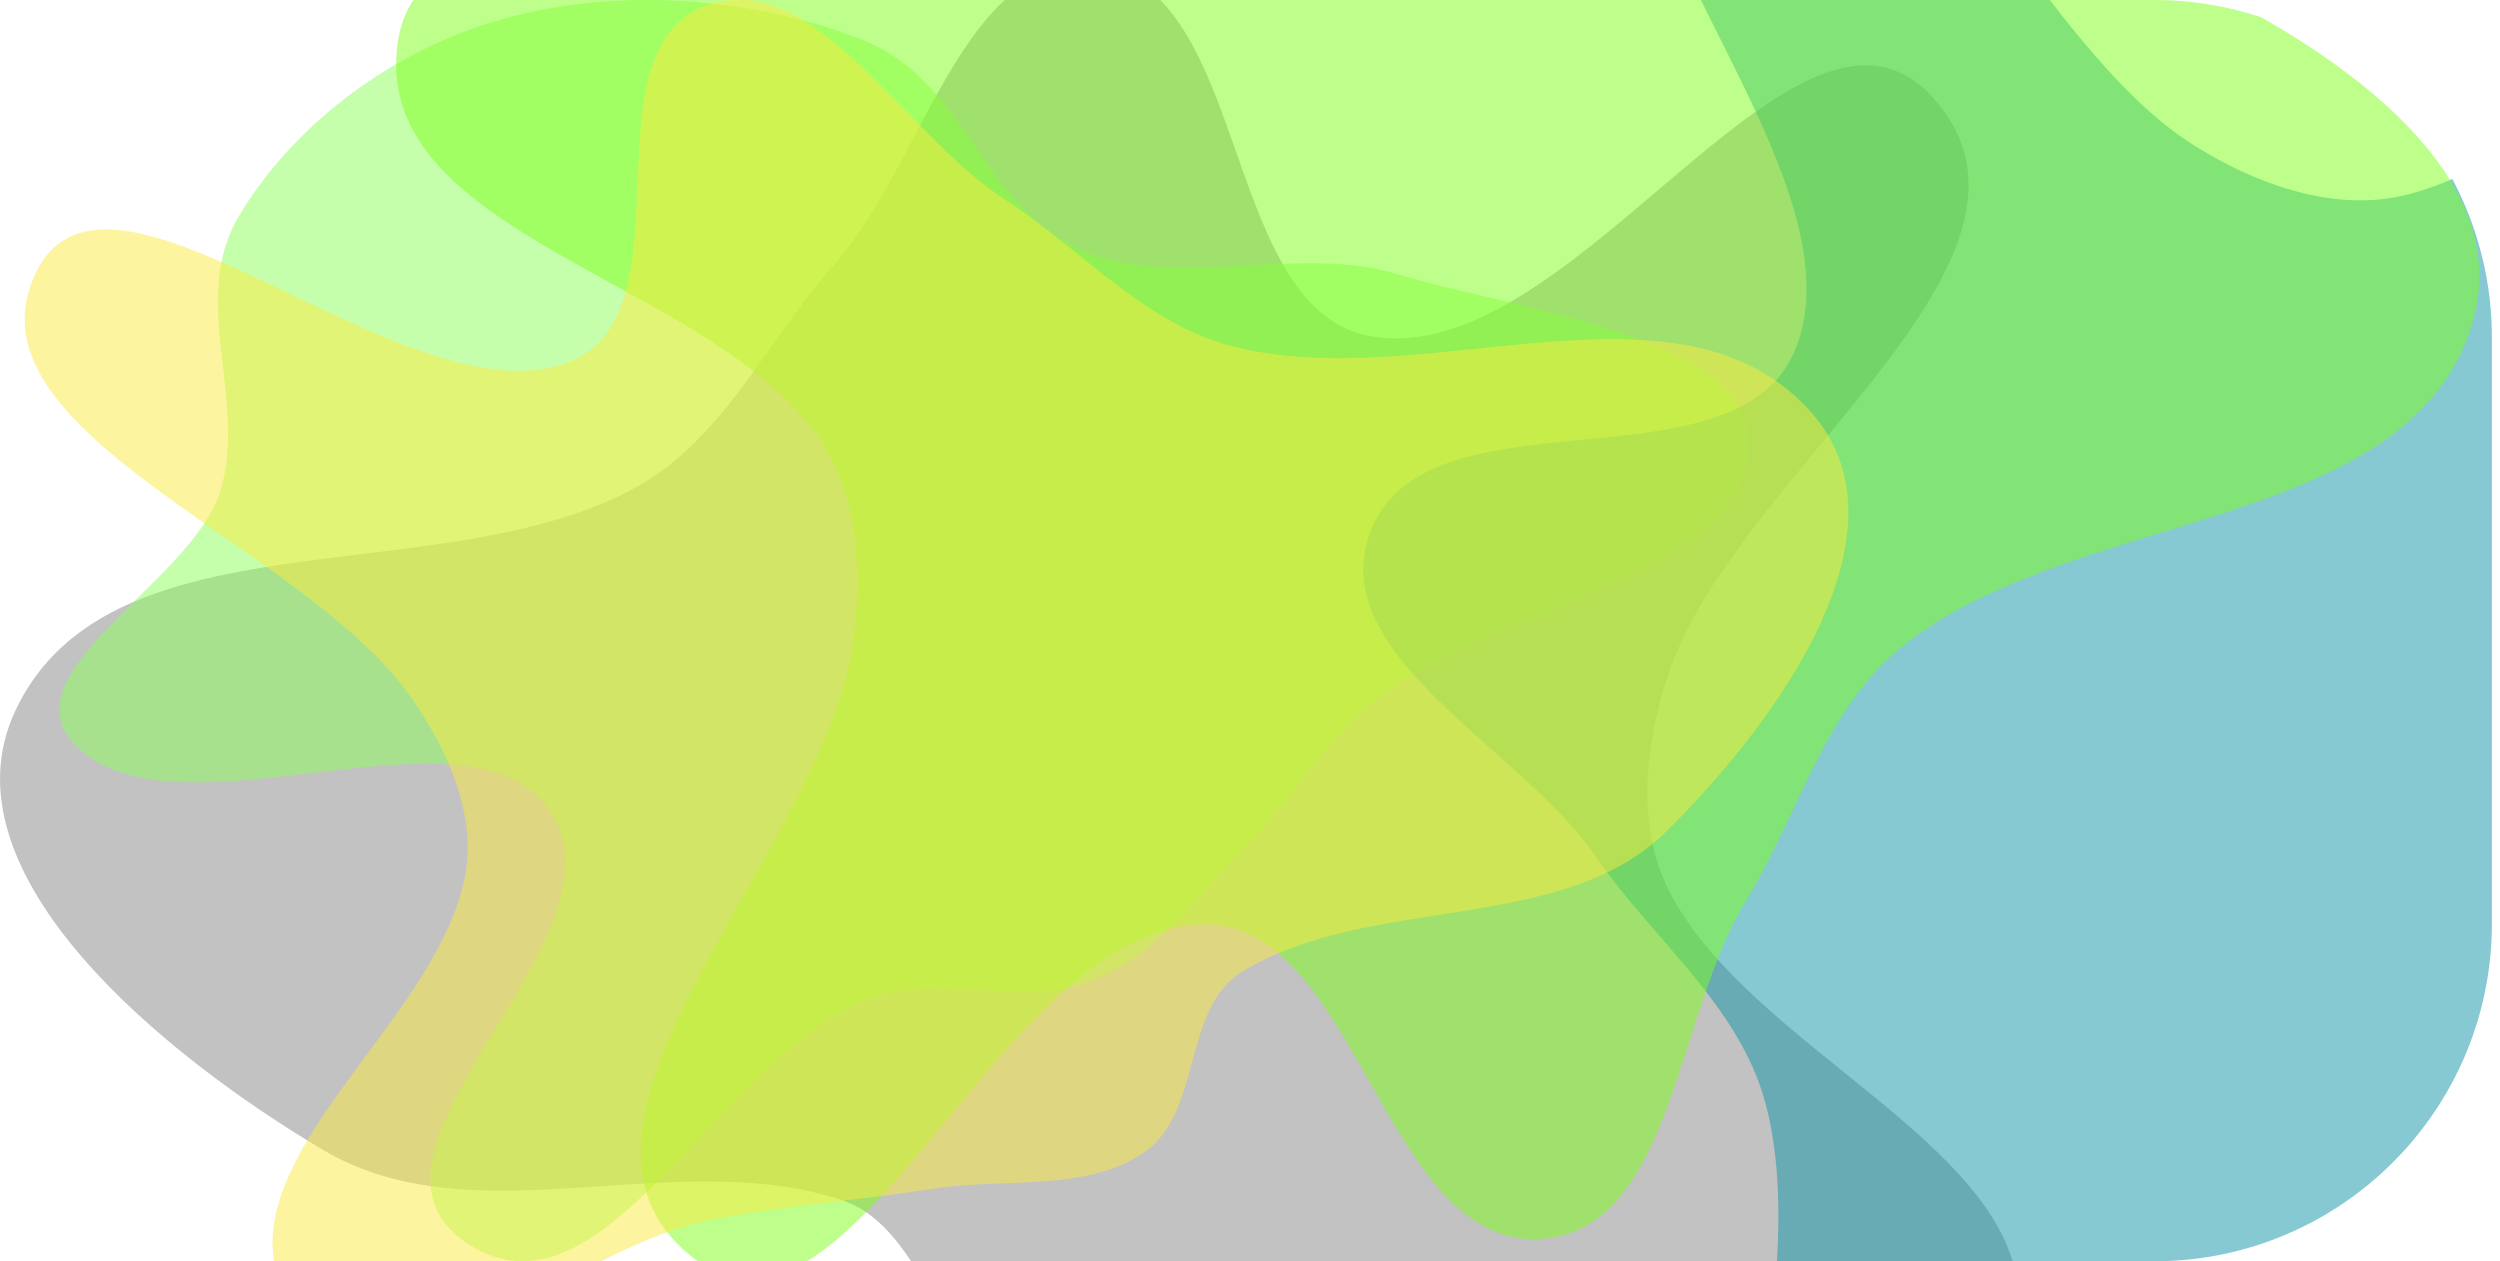 <svg xmlns="http://www.w3.org/2000/svg" width="111" height="56" fill="none" viewBox="0 0 111 56">
  <path fill="#868686" fill-opacity=".5" fill-rule="evenodd" d="M80.813 19.762C85.404 14.204 89.8 8.882 85.9 4.418c-3.214-3.679-7.534-.009-12.238 3.988-4.095 3.479-8.48 7.205-12.68 6.545-3.398-.534-4.75-4.376-6.1-8.209-.914-2.594-1.826-5.184-3.37-6.742H44.61c-1.58 1.45-2.817 3.787-4.06 6.135-1.083 2.044-2.17 4.098-3.493 5.583-.999 1.122-1.88 2.364-2.756 3.601-1.747 2.465-3.48 4.91-6.109 6.343-3.444 1.877-7.833 2.413-12.135 2.939-6.519.795-12.838 1.567-15.37 6.944-3.425 7.27 6.741 15.415 13.659 19.514 3.699 2.191 8.057 1.9 12.464 1.604 3.603-.241 7.24-.485 10.575.626 1.336.444 2.255 1.498 3.069 2.711h48.905c-.921-3.093-4.168-5.713-7.517-8.415-3.05-2.461-6.186-4.991-7.726-8.01-1.48-2.9-1.077-6.556-.043-9.64 1.135-3.386 3.974-6.822 6.74-10.173z" clip-rule="evenodd"/>
  <path fill="#8FFF5A" fill-opacity=".5" fill-rule="evenodd" d="M38.334 1.787c4.616 1.845 5.179 7.344 9.7 9.328 4.116 1.806 9.497-.275 13.91 1.031 5.852 1.732 15.899 2.827 15.692 7.731-.242 5.754-11.321 7.03-16.487 11.12-2.417 1.913-3.692 4.431-5.821 6.544-2.138 2.121-3.735 4.736-6.798 5.977-3.078 1.247-7.153-.391-10.196.907-6.607 2.818-11.518 14.521-17.434 10.88-6.682-4.116 7.796-13.902 3.325-19.568-3.742-4.74-16.317 1.75-20.8-2.575-3.368-3.25 5.117-7.287 6.359-11.36 1.225-4.02-1.407-8.485.831-12.226 2.318-3.873 6.576-7.29 11.71-8.734 5.102-1.433 11.18-.984 16.009.945z" clip-rule="evenodd"/>
  <path fill="#0F95A7" fill-opacity=".5" fill-rule="evenodd" d="M78.897 56c.141-2.442.07-4.817-.506-6.995-.765-2.895-2.726-5.16-4.704-7.445-.992-1.146-1.989-2.297-2.84-3.535-1.127-1.638-2.862-3.183-4.59-4.722-3.43-3.056-6.83-6.086-5.384-9.76 1.267-3.22 5.325-3.617 9.392-4.017 4.044-.396 8.097-.794 9.425-3.967 1.643-3.921-.93-9.069-3.333-13.875A218.93 218.93 0 0175.521 0h15.492c1.996 2.586 4.071 4.977 6.35 6.419 2.749 1.74 6.203 3.002 9.372 2.257.72-.17 1.436-.418 2.147-.729A14.934 14.934 0 01110.64 15v26c0 8.284-6.716 15-15 15H78.897z" clip-rule="evenodd"/>
  <path fill="#7EFF1A" fill-opacity=".5" fill-rule="evenodd" d="M33.01 39.782c-3.544 6.278-6.94 12.288-2.317 15.999.097.078.194.15.29.219h4.842c2.033-1.225 4.077-3.7 6.216-6.291 3.422-4.144 7.086-8.581 11.336-8.668 3.44-.07 5.445 3.475 7.445 7.011 2.013 3.557 4.02 7.106 7.476 6.96 3.946-.165 5.338-4.502 6.743-8.876.707-2.202 1.418-4.415 2.46-6.108.786-1.28 1.435-2.658 2.081-4.03 1.288-2.733 2.565-5.443 4.902-7.315 3.061-2.453 7.288-3.75 11.431-5.022 6.278-1.927 12.364-3.795 13.915-9.532 1.459-5.402-3.644-10.067-9.421-13.355A14.982 14.982 0 0095.639 0H18.358c-.35.514-.59 1.14-.698 1.897-.722 5.078 4.259 7.816 9.46 10.674 3.434 1.888 6.965 3.829 9.01 6.531 1.966 2.596 2.21 6.265 1.734 9.484-.524 3.532-2.715 7.412-4.852 11.196z" clip-rule="evenodd"/>
  <path fill="#FDEA41" fill-opacity=".5" fill-rule="evenodd" d="M9.865 23.785C4.554 20.08-.532 16.532 1.59 12.117c1.748-3.64 6.34-1.438 11.34.96 4.352 2.087 9.014 4.322 12.378 2.982 2.722-1.085 2.86-4.505 2.999-7.917.14-3.431.278-6.855 3.043-7.887A4.187 4.187 0 0132.48 0h.658c2.463.197 4.762 2.55 7.077 4.92 1.444 1.478 2.893 2.963 4.393 3.934 1.133.734 2.198 1.59 3.258 2.442 2.112 1.698 4.207 3.382 6.793 4.063 3.388.892 7.222.5 10.98.115 5.696-.582 11.217-1.146 14.748 2.8 4.774 5.335-1.664 13.972-6.42 18.66-2.544 2.507-6.289 3.094-10.076 3.688-3.096.485-6.22.975-8.74 2.522-1.355.833-1.79 2.429-2.228 4.03-.421 1.545-.844 3.095-2.095 3.973-1.736 1.217-3.987 1.305-6.253 1.393-1.068.041-2.14.083-3.161.243-1.37.214-2.73.378-4.086.541-1.949.235-3.89.468-5.839.85-1.51.296-3.142 1.001-4.803 1.826h-14.52c-.472-2.965 1.763-5.986 4.075-9.112 1.928-2.605 3.909-5.284 4.42-8.062.49-2.669-.8-5.602-2.474-7.946-1.836-2.572-5.12-4.862-8.322-7.095z" clip-rule="evenodd"/>
</svg>
